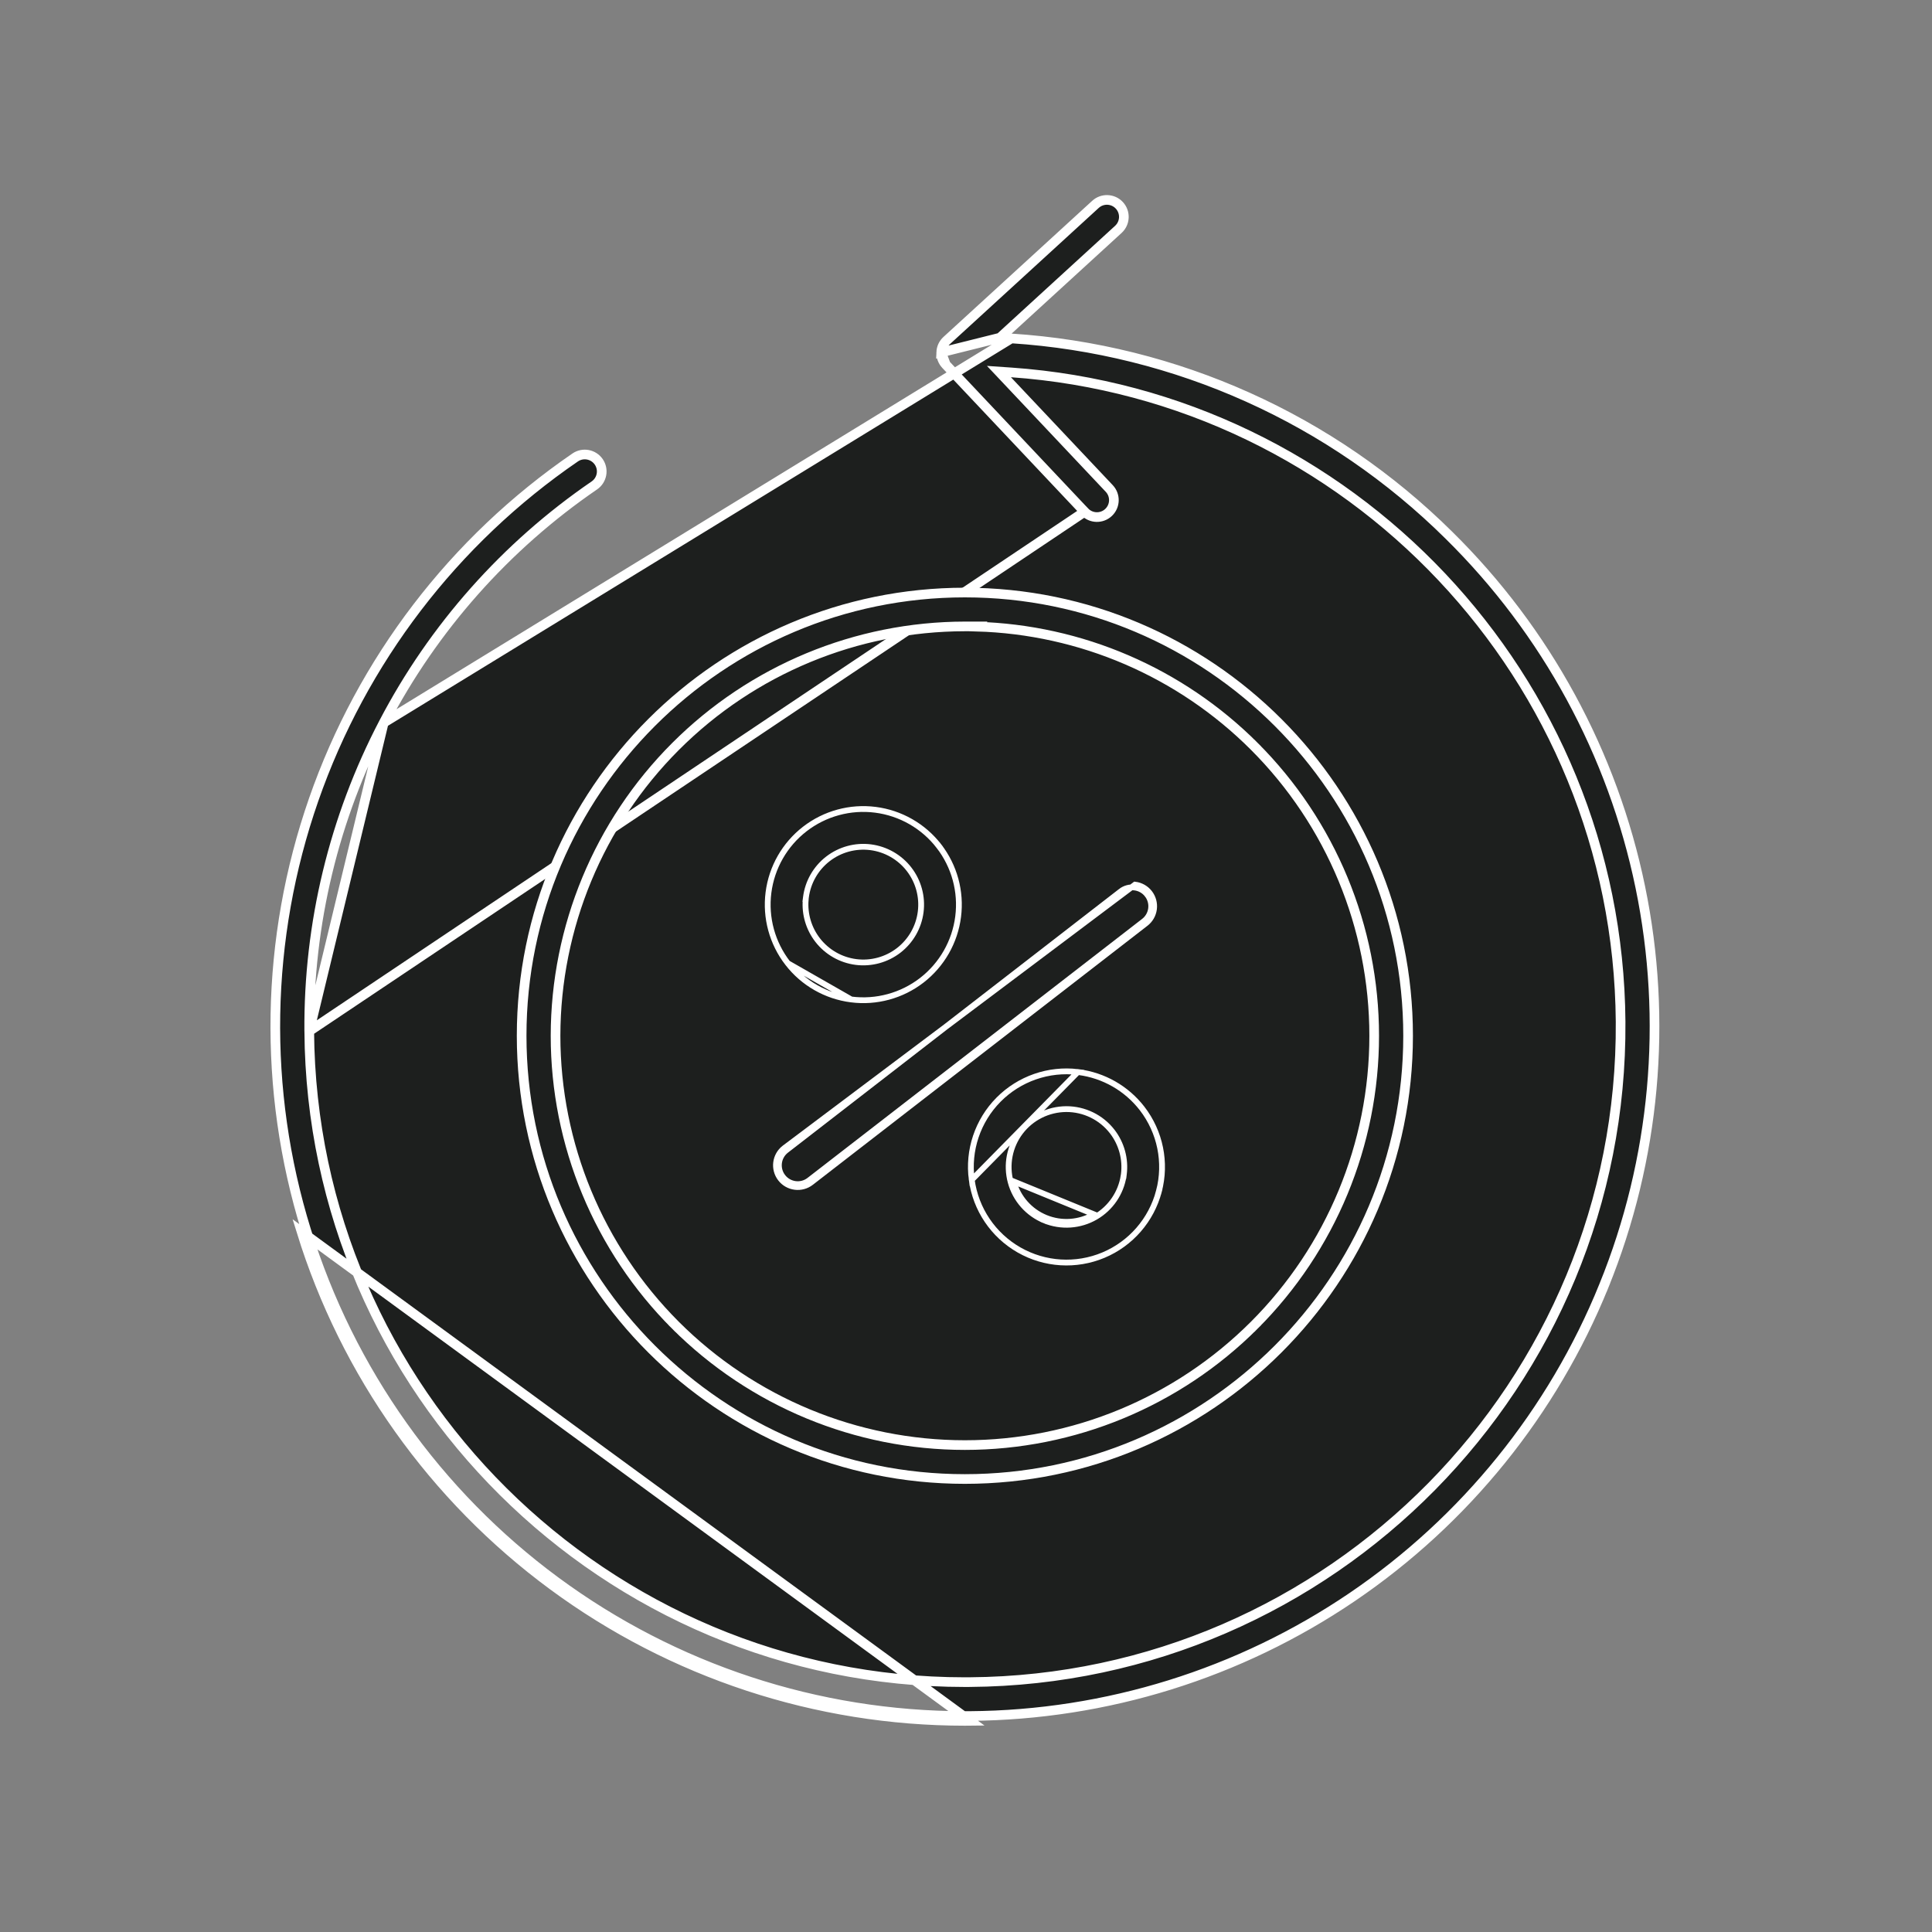 <svg width="100" height="100" viewBox="0 0 100 100" fill="none" xmlns="http://www.w3.org/2000/svg">
<rect x="0" y="0" width="100" height="100" fill="#808080" stroke="none"/>
<circle cx="50" cy="54" r="22" fill="#CCD0D4"/>
<path d="M51.76 17.479L52.192 17.083L57.886 11.872C58.243 11.545 58.268 10.991 57.941 10.633L57.941 10.633C57.614 10.275 57.059 10.251 56.701 10.578C56.701 10.578 56.701 10.578 56.701 10.578L49.002 17.624L49.002 17.624C48.829 17.782 48.726 18.004 48.717 18.239L51.76 17.479ZM51.76 17.479L52.345 17.517M51.76 17.479L52.345 17.517M52.345 17.517C60.88 18.068 68.926 21.687 74.999 27.707L75 27.708C80.028 32.664 83.474 38.999 84.901 45.913C86.328 52.826 85.673 60.008 83.019 66.549L83.251 66.643L83.019 66.549C80.365 73.091 75.831 78.698 69.989 82.663C64.148 86.627 57.262 88.77 50.202 88.821L50.201 88.821C50.114 88.822 50.026 88.822 49.937 88.822C42.314 88.821 34.893 86.379 28.759 81.855C22.625 77.331 18.1 70.963 15.846 63.681C13.592 56.401 13.728 48.589 16.235 41.391L16.235 41.391C18.741 34.192 23.485 27.985 29.773 23.677C30.172 23.405 30.717 23.507 30.991 23.905L30.991 23.905C31.265 24.305 31.164 24.849 30.766 25.124C26.18 28.264 22.436 32.482 19.862 37.408L19.862 37.408M52.345 17.517L19.862 37.408M56.139 26.488L56.139 26.488C56.471 26.841 57.027 26.857 57.379 26.524C57.731 26.192 57.748 25.637 57.415 25.284L52.144 19.697L51.705 19.232L52.343 19.276C69.836 20.504 83.753 35.061 83.882 52.883C84.018 71.596 68.903 86.931 50.19 87.066C50.107 87.067 50.024 87.067 49.94 87.067C31.34 87.067 16.141 72.005 16.006 53.375L56.139 26.488ZM56.139 26.488L48.956 18.873M56.139 26.488L48.956 18.873M19.862 37.408C17.288 42.335 15.964 47.818 16.006 53.375L19.862 37.408ZM48.956 18.873C48.795 18.702 48.709 18.474 48.717 18.239L48.956 18.873ZM49.937 89.072C50.026 89.072 50.115 89.072 50.204 89.071L15.607 63.755C17.877 71.088 22.433 77.501 28.611 82.056C34.788 86.612 42.261 89.071 49.937 89.072Z" fill="#1D1F1E" stroke="white" stroke-width="0.5"/>
<path d="M59.503 46.217L59.384 46.309C59.543 46.515 59.614 46.776 59.58 47.034C59.546 47.292 59.411 47.526 59.204 47.684L59.203 47.685L41.889 61.087L41.889 61.087C41.463 61.418 40.849 61.34 40.519 60.913L40.514 60.907C40.189 60.481 40.268 59.871 40.693 59.542C40.693 59.542 40.693 59.542 40.693 59.542L58.007 46.139L58.007 46.138C58.212 45.977 58.473 45.905 58.731 45.937L58.731 45.937C58.99 45.969 59.225 46.103 59.384 46.309L59.503 46.217ZM59.503 46.217C59.319 45.979 59.048 45.825 58.749 45.788L40.601 59.423C40.109 59.804 40.019 60.512 40.4 61.005L40.4 61.005C40.781 61.497 41.489 61.587 41.981 61.206L59.295 47.803C59.534 47.621 59.69 47.351 59.729 47.053C59.768 46.755 59.686 46.454 59.503 46.217Z" fill="#1D1F1E" stroke="white" stroke-width="0.3"/>
<path d="M44.06 51.732C45.362 51.898 46.677 51.54 47.715 50.737C48.752 49.933 49.428 48.75 49.593 47.448L49.593 47.448C49.759 46.146 49.401 44.832 48.597 43.794L48.716 43.702L48.597 43.794C47.794 42.756 46.611 42.08 45.309 41.914L45.309 41.914C44.007 41.748 42.692 42.107 41.655 42.91C40.617 43.714 39.941 44.897 39.776 46.199L39.776 46.199C39.61 47.501 39.968 48.815 40.772 49.853L44.06 51.732ZM44.06 51.732L44.06 51.732M44.06 51.732L44.06 51.732M44.06 51.732C42.758 51.567 41.575 50.891 40.772 49.853L44.06 51.732ZM41.715 46.445L41.699 46.57L41.702 46.571C41.64 47.317 41.859 48.061 42.319 48.655C42.805 49.283 43.52 49.692 44.307 49.793L44.307 49.793C45.094 49.893 45.889 49.676 46.517 49.191L46.517 49.191C47.145 48.704 47.554 47.989 47.654 47.201C47.755 46.414 47.538 45.619 47.052 44.991C46.566 44.363 45.85 43.954 45.063 43.853C44.275 43.753 43.48 43.97 42.852 44.456L42.852 44.456C42.224 44.942 41.815 45.657 41.715 46.445Z" fill="#1D1F1E" stroke="white" stroke-width="0.3"/>
<path d="M55.791 55.488C54.276 55.306 52.761 55.833 51.686 56.917C50.603 58.01 50.09 59.544 50.297 61.068L55.791 55.488ZM55.791 55.488L55.825 55.492C57.127 55.659 58.309 56.334 59.113 57.372C60.054 58.588 60.377 60.174 59.985 61.661L60.13 61.7L59.985 61.661C59.593 63.149 58.532 64.37 57.114 64.965L57.114 64.965C55.695 65.56 54.08 65.461 52.745 64.697L52.745 64.697C51.409 63.933 50.504 62.592 50.297 61.068L55.791 55.488ZM52.313 61.188C52.557 62.086 53.206 62.819 54.067 63.171L54.121 63.037L54.067 63.171C54.928 63.523 55.904 63.456 56.708 62.987L56.708 62.987C57.486 62.533 58.017 61.754 58.157 60.868L58.159 60.868L58.17 60.779C58.27 59.991 58.053 59.196 57.568 58.568L57.568 58.568C56.998 57.832 56.118 57.404 55.188 57.407L55.188 57.407C54.257 57.412 53.382 57.848 52.818 58.589C52.255 59.33 52.068 60.29 52.313 61.188ZM52.313 61.188L52.458 61.148M52.313 61.188C52.313 61.188 52.313 61.188 52.313 61.188L52.458 61.148M52.458 61.148C52.69 62.001 53.306 62.697 54.124 63.032C54.942 63.367 55.869 63.302 56.633 62.857L52.458 61.148Z" fill="#1D1F1E" stroke="white" stroke-width="0.3"/>
<path d="M35.137 68.415L34.96 68.592C38.934 72.565 44.323 74.797 49.941 74.797C55.56 74.797 60.949 72.565 64.922 68.592L64.746 68.415L64.922 68.592C68.896 64.618 71.128 59.229 71.128 53.611C71.128 47.992 68.895 42.603 64.922 38.63L64.746 38.806L64.922 38.63C61.09 34.797 55.941 32.585 50.538 32.433L50.547 32.423L49.942 32.423C44.324 32.43 38.939 34.663 34.967 38.636C30.995 42.608 28.762 47.993 28.755 53.61V53.611C28.755 59.229 30.987 64.618 34.96 68.592L35.137 68.415ZM72.883 53.611C72.883 66.261 62.591 76.553 49.941 76.553C37.292 76.553 27 66.261 27 53.611C27 40.962 37.292 30.67 49.941 30.67C62.591 30.67 72.883 40.962 72.883 53.611Z" fill="#1D1F1E" stroke="white" stroke-width="0.5"/>
</svg>

